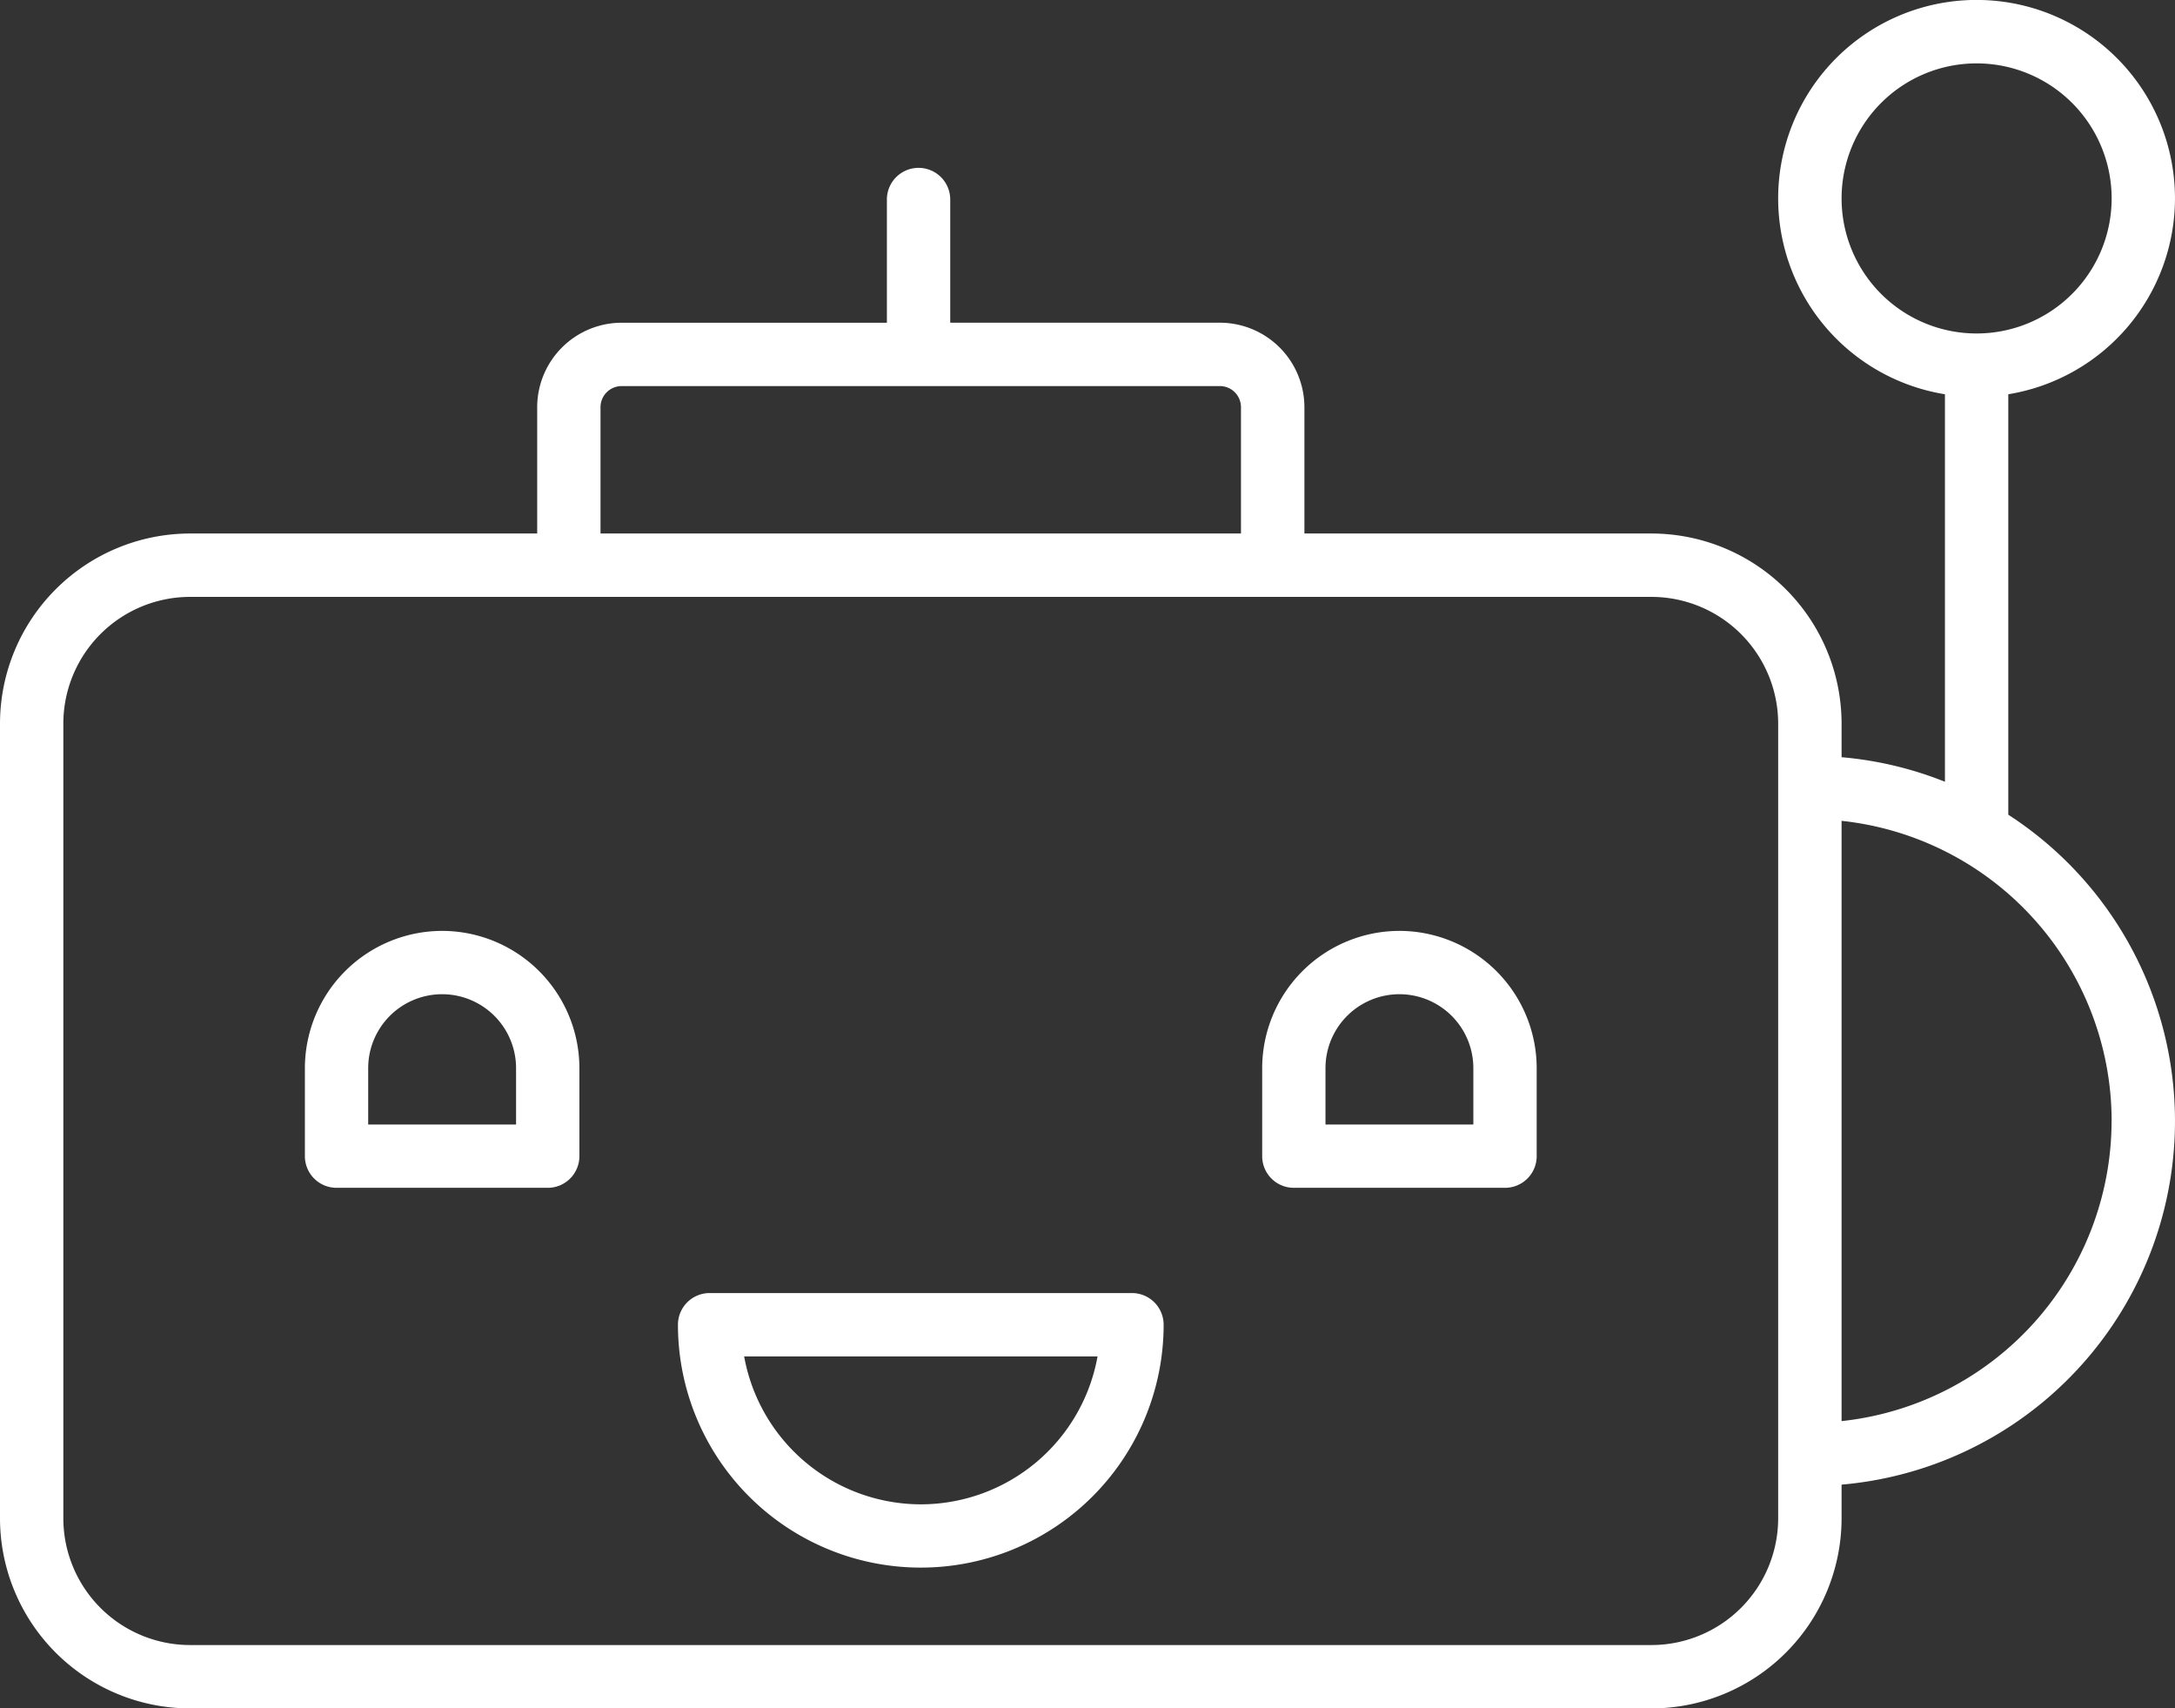 <svg xmlns="http://www.w3.org/2000/svg" width="116.201" height="91.263" viewBox="0 0 116.201 91.263">
  <rect x="0" y="0" width="116.201" height="91.263" fill="#333333" stroke="none"/>
  <g id="bot_1_" data-name="bot (1)" transform="translate(0 0)">
    <path id="Path_1401" data-name="Path 1401" d="M116.2,10.6A10.6,10.6,0,1,0,103.91,21.061v20.7a19.338,19.338,0,0,0-5.522-1.311v-1.8A10.166,10.166,0,0,0,88.234,28.5H69.689V21.752a4.519,4.519,0,0,0-4.513-4.513H50.767V10.659a1.692,1.692,0,1,0-3.384,0V17.24H33.211A4.519,4.519,0,0,0,28.7,21.752V28.5H10.153A10.166,10.166,0,0,0,0,38.655V81.109A10.166,10.166,0,0,0,10.153,91.263H88.234A10.166,10.166,0,0,0,98.388,81.109v-1.8a19.493,19.493,0,0,0,8.906-35.788V21.061A10.614,10.614,0,0,0,116.2,10.6ZM32.083,21.752a1.13,1.13,0,0,1,1.128-1.128H65.177A1.128,1.128,0,0,1,66.3,21.752V28.5H32.083ZM95,81.109a6.777,6.777,0,0,1-6.769,6.769H10.153a6.776,6.776,0,0,1-6.769-6.769V38.655a6.776,6.776,0,0,1,6.769-6.769H88.234A6.777,6.777,0,0,1,95,38.655Zm17.813-21.228A16.143,16.143,0,0,1,98.388,75.915V43.849A16.144,16.144,0,0,1,112.816,59.882ZM98.388,10.6a7.214,7.214,0,1,1,7.214,7.214A7.214,7.214,0,0,1,98.388,10.6Zm0,0" transform="translate(0 0)" fill="#fff"/>
    <path id="Path_1402" data-name="Path 1402" d="M65.087,176.316a7.342,7.342,0,0,0-7.333,7.333v4.7a1.692,1.692,0,0,0,1.692,1.692H70.728a1.692,1.692,0,0,0,1.692-1.692v-4.7A7.342,7.342,0,0,0,65.087,176.316Zm3.949,10.342h-7.9v-3.009a3.949,3.949,0,1,1,7.9,0Zm0,0" transform="translate(-41.465 -126.588)" fill="#fff"/>
    <path id="Path_1403" data-name="Path 1403" d="M246.423,176.316a7.342,7.342,0,0,0-7.333,7.333v4.7a1.691,1.691,0,0,0,1.692,1.692h11.282a1.692,1.692,0,0,0,1.692-1.692v-4.7A7.343,7.343,0,0,0,246.423,176.316Zm3.949,10.342h-7.9v-3.009a3.949,3.949,0,0,1,7.9,0Zm0,0" transform="translate(-171.657 -126.588)" fill="#fff"/>
    <path id="Path_1404" data-name="Path 1404" d="M152.677,244.914H130.114a1.692,1.692,0,0,0-1.692,1.692,12.974,12.974,0,1,0,25.948,0A1.693,1.693,0,0,0,152.677,244.914ZM141.4,256.2a9.606,9.606,0,0,1-9.441-7.9h18.88A9.6,9.6,0,0,1,141.4,256.2Zm0,0" transform="translate(-92.202 -175.839)" fill="#fff"/>
  </g>
</svg>
